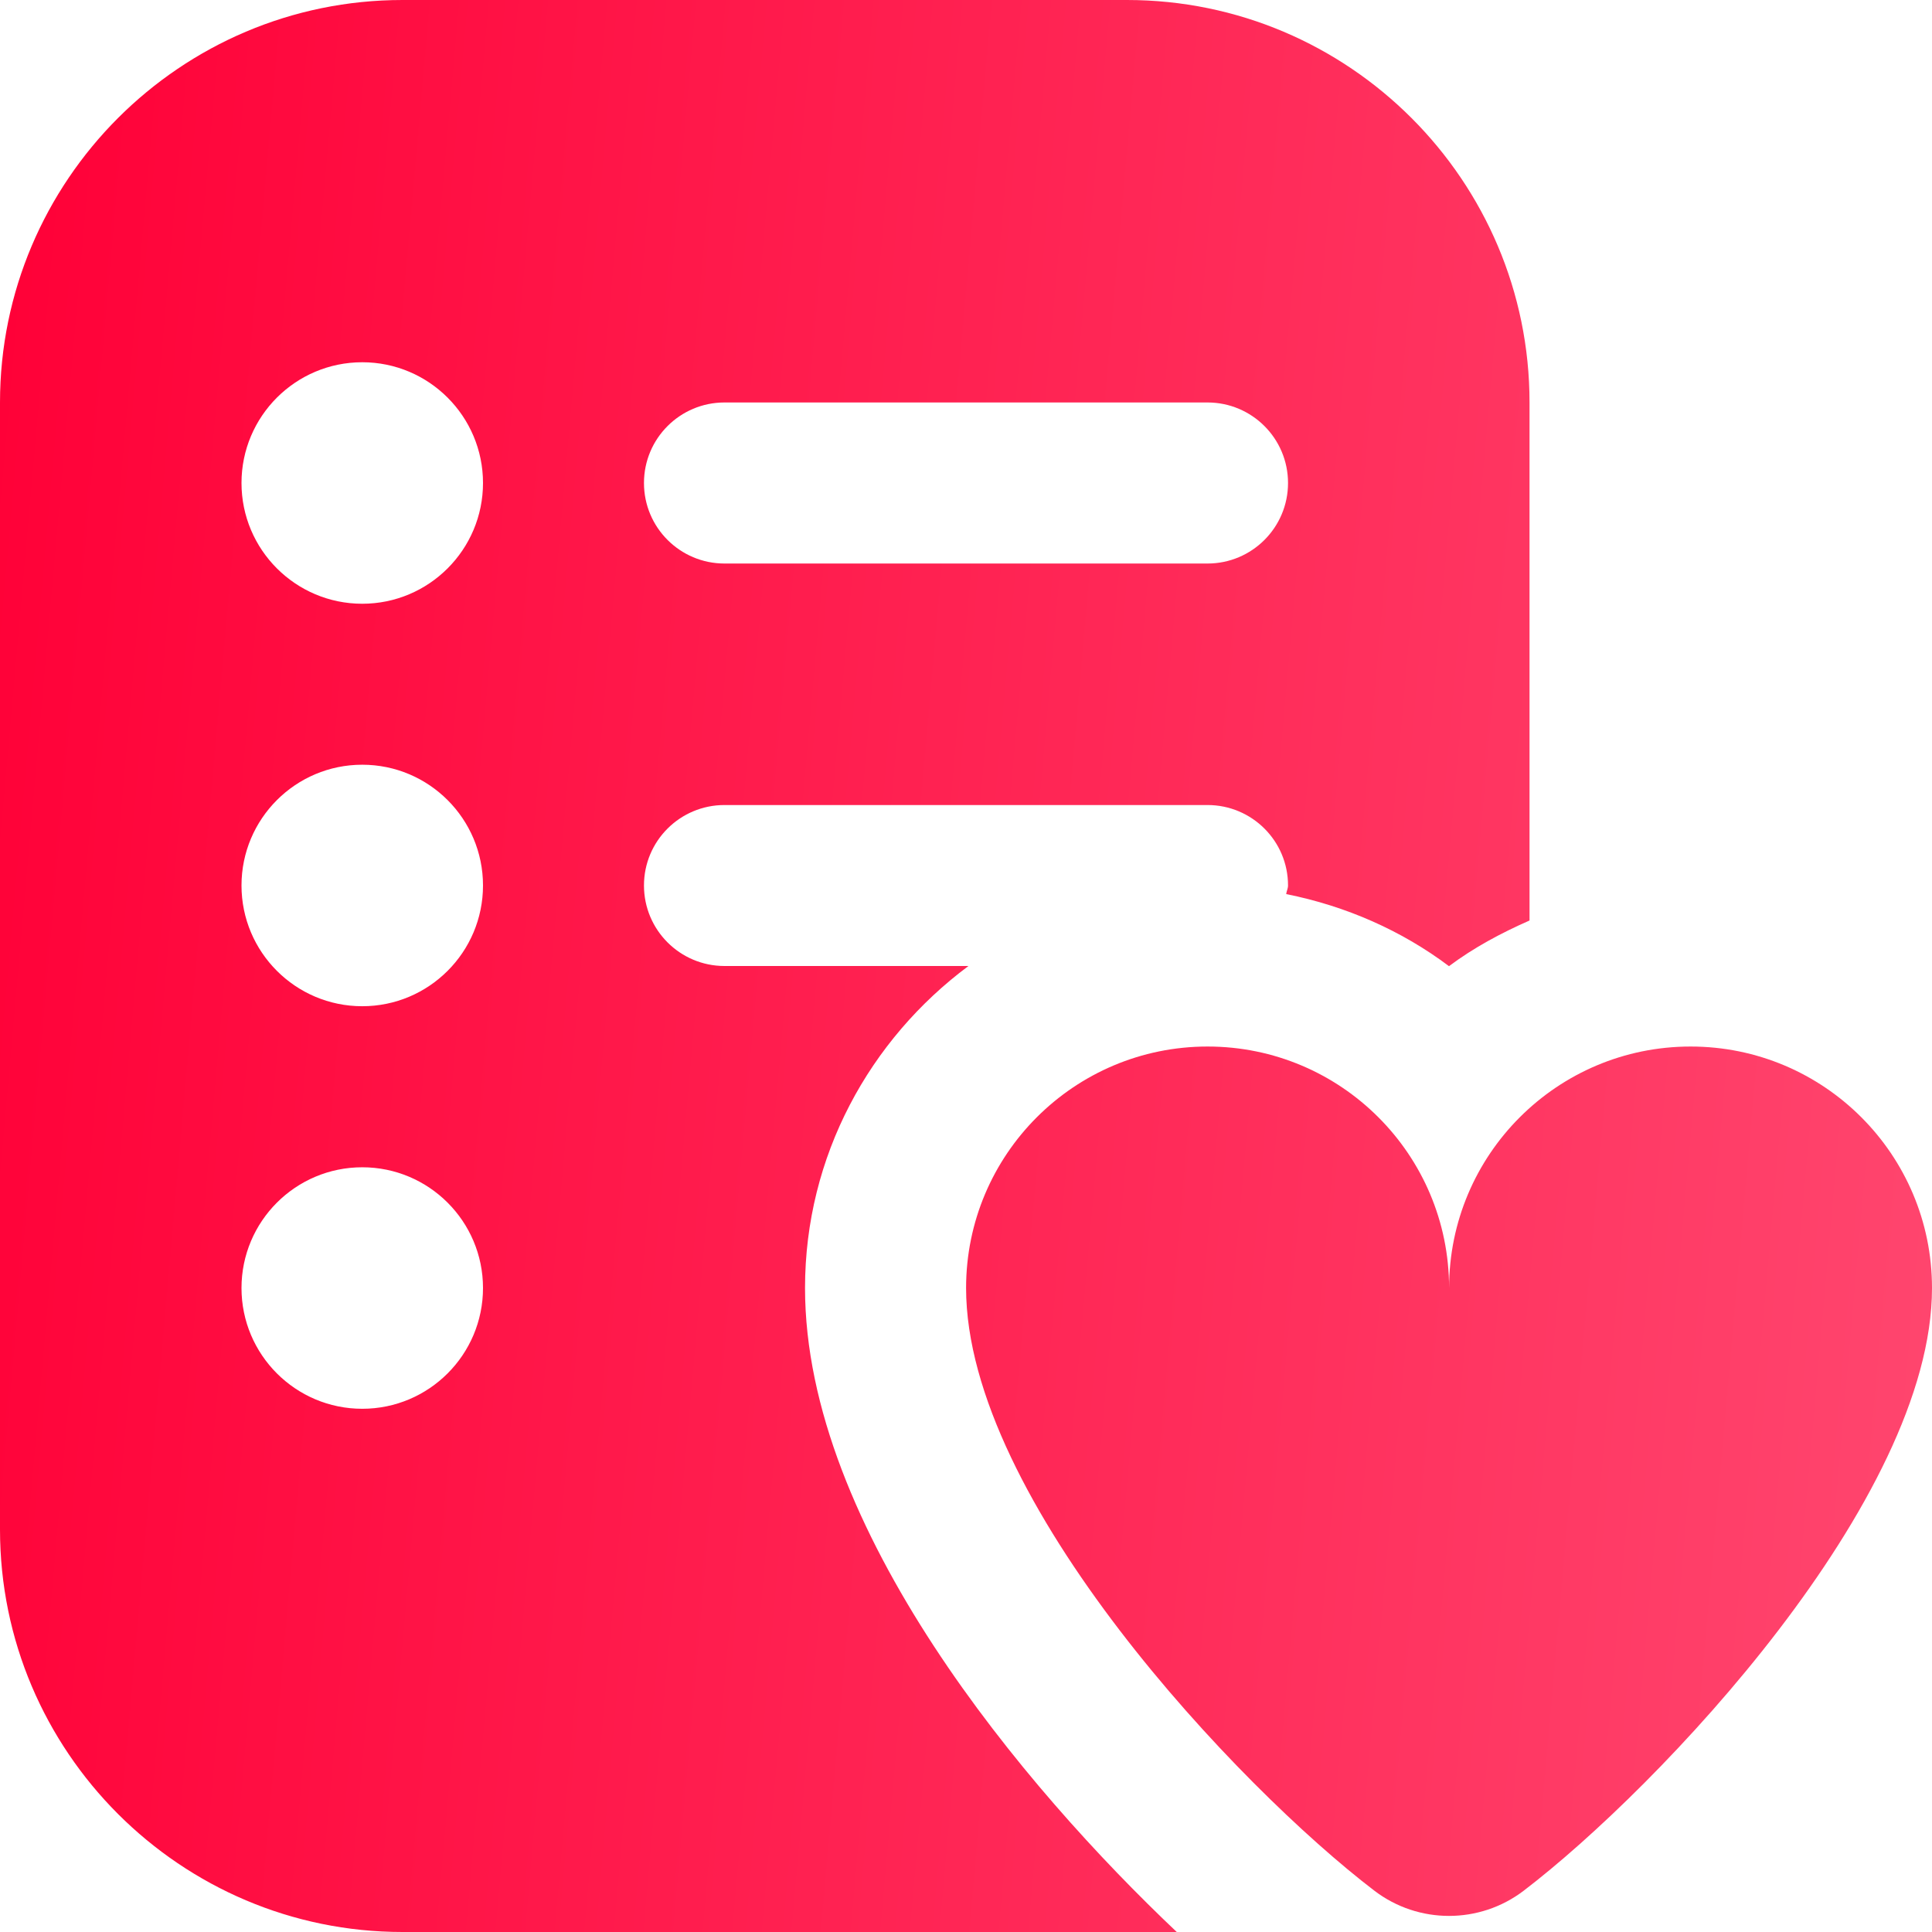 <svg width="22" height="22" viewBox="0 0 22 22" fill="none" xmlns="http://www.w3.org/2000/svg">
<g clip-path="url(#clip0_113_1792)">
<path d="M22 14.667C22 17.078 18.892 20.353 17.349 21.531C16.848 21.912 16.152 21.912 15.652 21.531C14.108 20.353 11.001 17.078 11.001 14.667C11.001 13.148 12.232 11.917 13.751 11.917C15.27 11.917 16.501 13.148 16.501 14.667C16.501 13.148 17.732 11.917 19.251 11.917C20.77 11.917 22 13.148 22 14.667ZM13.4 22H4.583C2.056 22 0 19.944 0 17.417V4.583C0 2.056 2.056 0 4.583 0H12.833C15.361 0 17.417 2.056 17.417 4.583V10.482C17.092 10.625 16.78 10.792 16.5 11.002C15.963 10.598 15.33 10.318 14.646 10.181C14.65 10.148 14.667 10.118 14.667 10.083C14.667 9.576 14.256 9.167 13.75 9.167H8.25C7.744 9.167 7.333 9.576 7.333 10.083C7.333 10.59 7.744 11 8.25 11H11.028C9.905 11.836 9.167 13.162 9.167 14.667C9.167 17.402 11.669 20.362 13.4 22ZM7.333 5.5C7.333 6.007 7.744 6.417 8.25 6.417H13.75C14.256 6.417 14.667 6.007 14.667 5.5C14.667 4.993 14.256 4.583 13.75 4.583H8.25C7.744 4.583 7.333 4.993 7.333 5.5ZM5.5 14.667C5.5 13.908 4.884 13.292 4.125 13.292C3.366 13.292 2.75 13.908 2.75 14.667C2.75 15.426 3.366 16.042 4.125 16.042C4.884 16.042 5.5 15.426 5.5 14.667ZM5.5 10.083C5.5 9.324 4.884 8.708 4.125 8.708C3.366 8.708 2.75 9.324 2.75 10.083C2.75 10.842 3.366 11.458 4.125 11.458C4.884 11.458 5.5 10.842 5.5 10.083ZM5.5 5.5C5.5 4.741 4.884 4.125 4.125 4.125C3.366 4.125 2.75 4.741 2.75 5.5C2.75 6.259 3.366 6.875 4.125 6.875C4.884 6.875 5.5 6.259 5.5 5.5Z" fill="url(#paint0_linear_113_1792)"/>
</g>
<defs>
<linearGradient id="paint0_linear_113_1792" x1="0" y1="0" x2="24.09" y2="2.134" gradientUnits="userSpaceOnUse">
<stop stop-color="#FF0037"/>
<stop offset="1" stop-color="#FF4870"/>
</linearGradient>
<clipPath id="clip0_113_1792">
<rect width="22" height="22" fill="white"/>
</clipPath>
</defs>
</svg>
